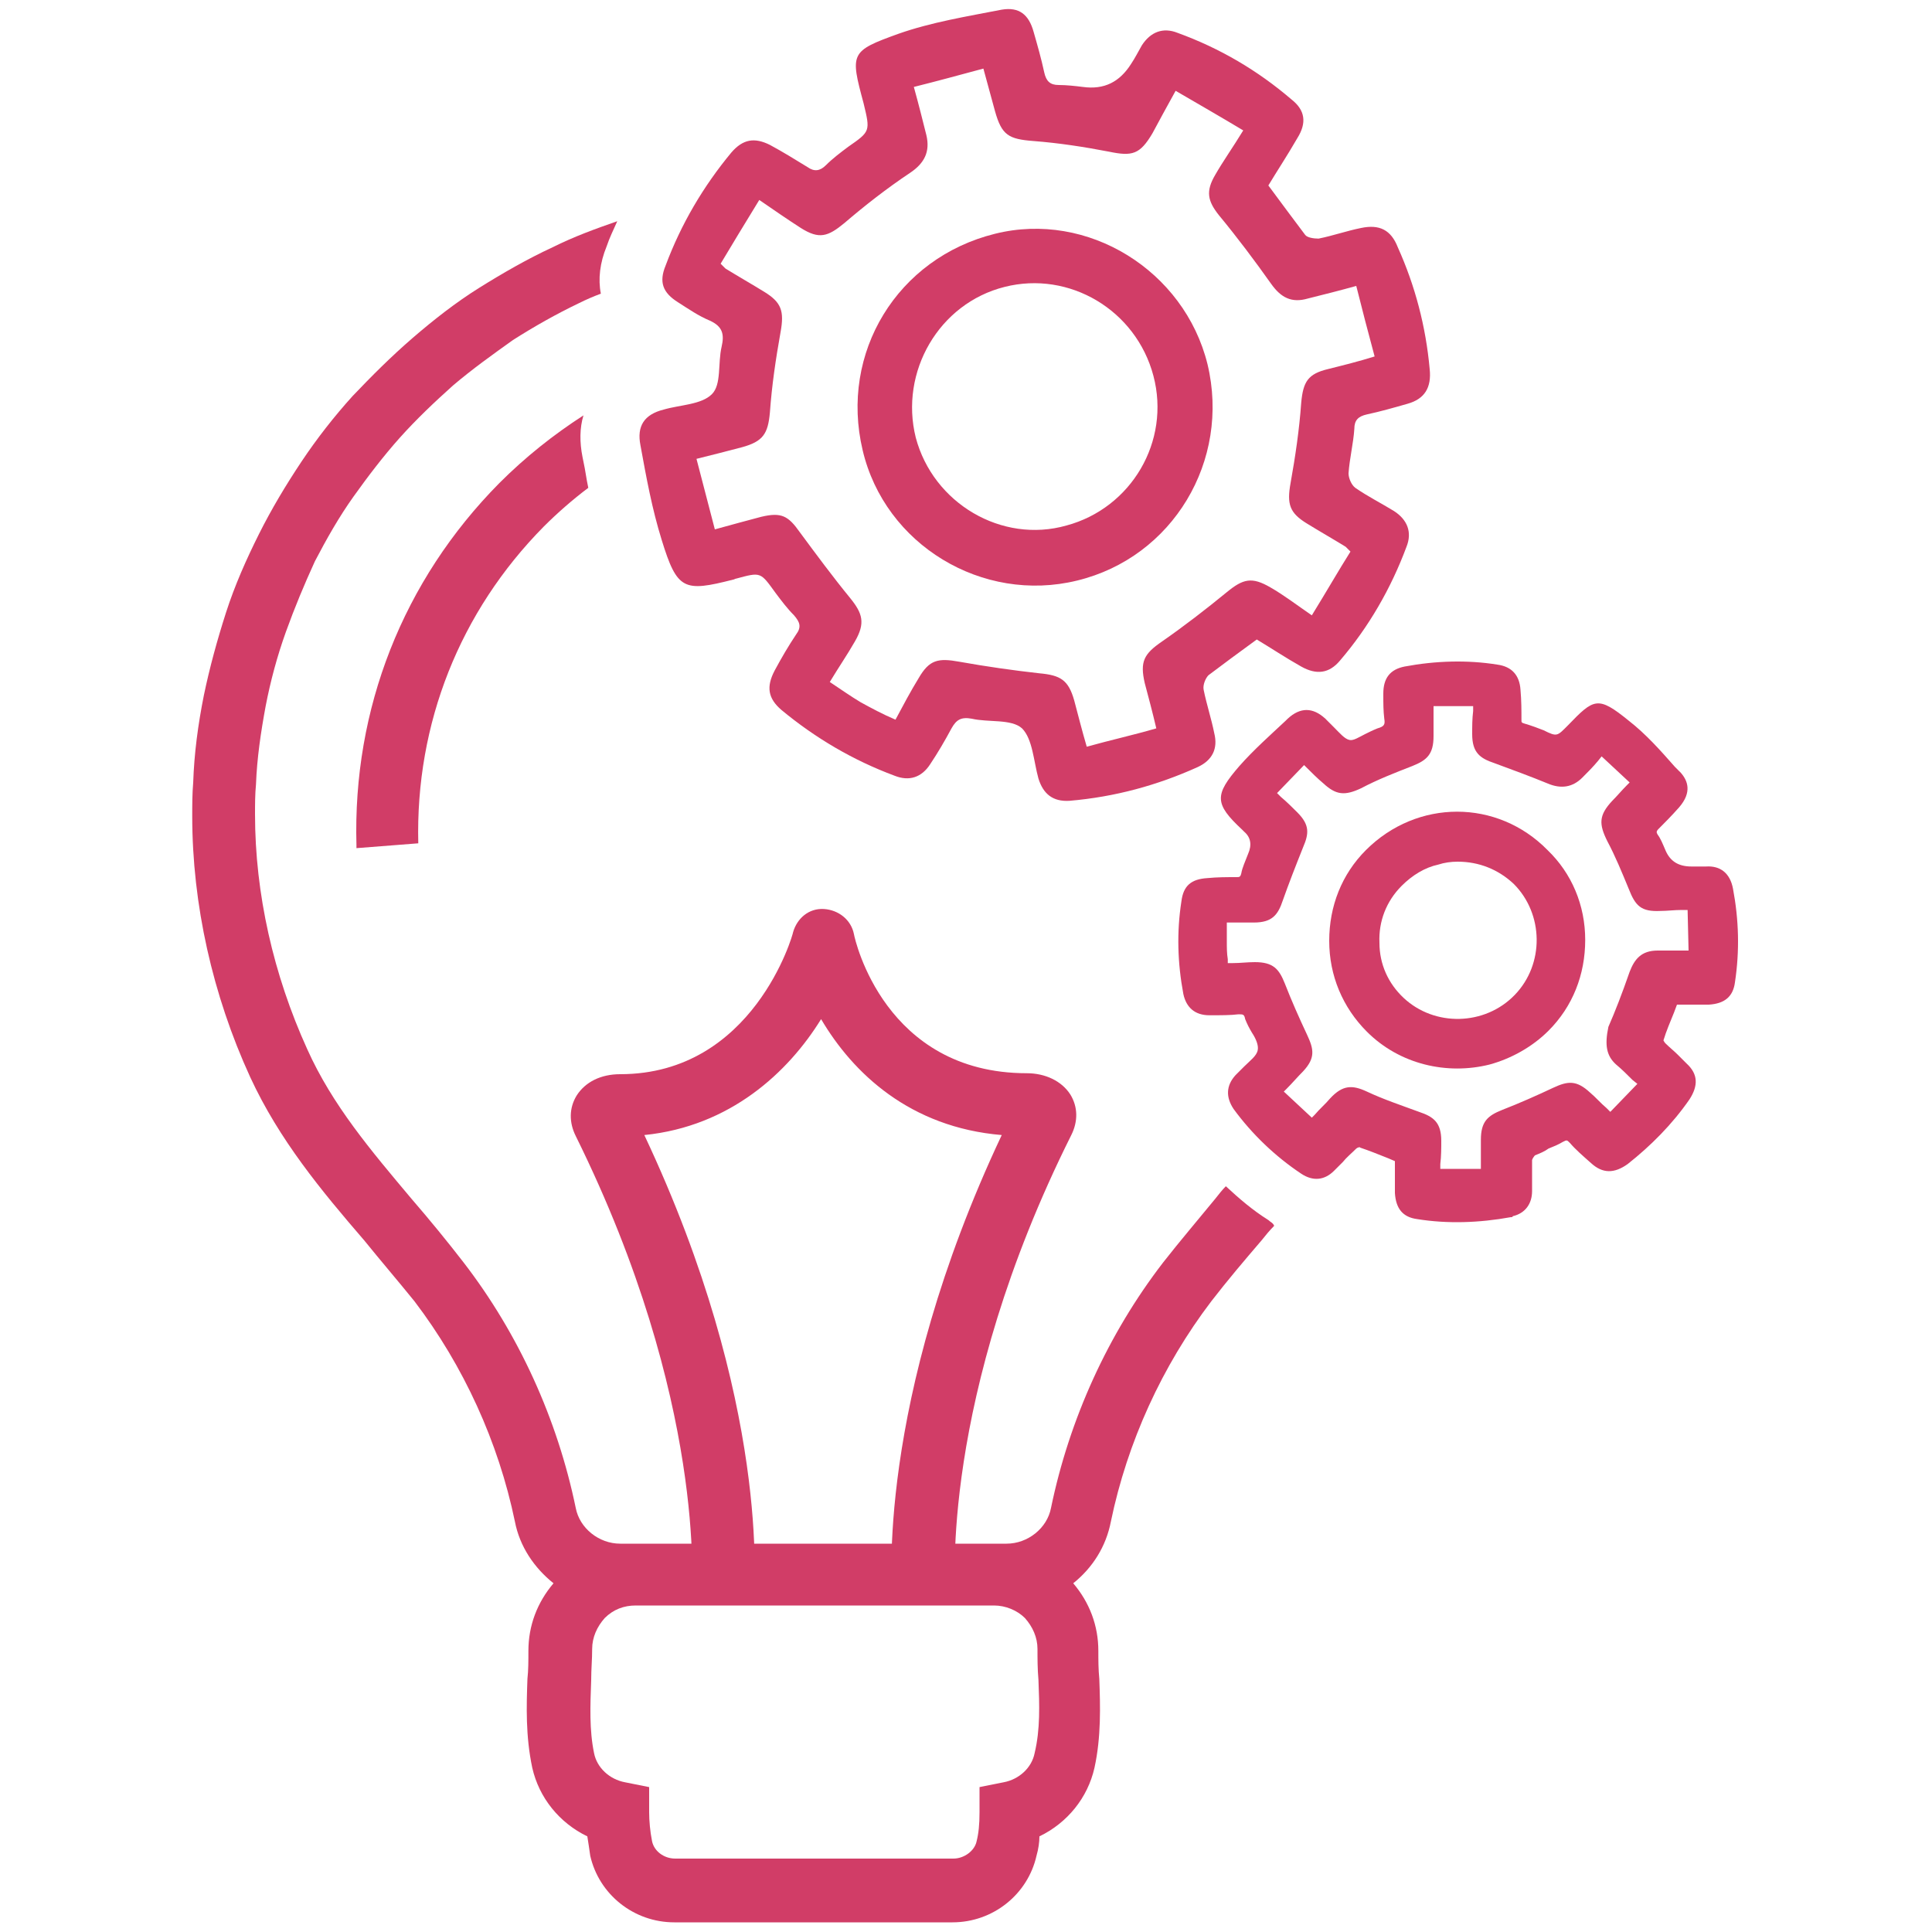 <?xml version="1.0" encoding="utf-8"?>
<!-- Generator: Adobe Illustrator 24.2.3, SVG Export Plug-In . SVG Version: 6.00 Build 0)  -->
<svg version="1.1" id="Capa_1" xmlns="http://www.w3.org/2000/svg" xmlns:xlink="http://www.w3.org/1999/xlink" x="0px" y="0px"
	 viewBox="0 0 200 200" style="enable-background:new 0 0 200 200;" xml:space="preserve">
<style type="text/css">
	.st0{fill:#D13D67;}
</style>
<g>
	<g>
		<path class="st0" d="M131.3,126.3c-1.6-1-3-2.2-4.4-3.5c-0.4,0.4-0.7,0.8-1.1,1.3c-1.8,2.2-3.6,4.3-5.4,6.6
			c-5.7,7.4-9.7,16.2-11.6,25.4c-0.4,2.1-2.4,3.7-4.6,3.7h-40c-2.2,0-4.2-1.6-4.6-3.7c-1.9-9.2-5.9-18-11.6-25.4
			c-1.7-2.2-3.5-4.4-5.4-6.6c-4.2-5-8.2-9.7-10.8-15.5c-3.5-7.7-5.4-16.1-5.4-24.3c0-1,0-2.1,0.1-3.1c0.1-2.7,0.5-5.4,1-8.1
			c0.5-2.6,1.2-5.2,2.1-7.7c0.9-2.5,1.9-4.9,3-7.3c1.2-2.3,2.5-4.6,4-6.7c1.5-2.1,3.1-4.2,4.8-6.1c1.7-1.9,3.6-3.7,5.5-5.4
			c2-1.7,4.1-3.2,6.2-4.7c2.2-1.4,4.5-2.7,6.8-3.8c0.8-0.4,1.5-0.7,2.3-1c-0.3-1.5-0.1-3.2,0.6-4.9c0.3-0.9,0.7-1.7,1.1-2.6
			c-2.3,0.8-4.5,1.6-6.7,2.7c-2.6,1.2-5.2,2.7-7.6,4.2c-2.4,1.5-4.7,3.3-6.9,5.2c-2.2,1.9-4.2,3.9-6.2,6c-1.9,2.1-3.7,4.4-5.3,6.8
			s-3.1,4.9-4.4,7.5c-1.3,2.6-2.5,5.3-3.4,8.1c-0.9,2.8-1.7,5.7-2.3,8.6c-0.6,3-1,6-1.1,9c-0.1,1.2-0.1,2.3-0.1,3.5
			c0,9.1,2.1,18.5,6,27c3,6.5,7.4,11.8,11.8,16.9c1.7,2.1,3.5,4.2,5.2,6.3c5.1,6.7,8.7,14.6,10.4,22.8c0.5,2.6,2,4.8,4,6.4
			c-1.7,2-2.6,4.4-2.6,7c0,1,0,2-0.1,2.9c-0.1,2.8-0.2,5.9,0.5,9.2c0.7,3.1,2.8,5.7,5.7,7.1c0.1,0.6,0.2,1.3,0.3,2
			c0.9,4,4.5,6.9,8.7,6.9h28.8c4.2,0,7.8-2.9,8.7-6.9c0.2-0.7,0.3-1.4,0.3-2c2.9-1.4,5-4,5.7-7.1c0.7-3.2,0.6-6.4,0.5-9.2
			c-0.1-1-0.1-2-0.1-2.9c0-2.6-0.9-5-2.6-7c2-1.6,3.4-3.8,3.9-6.4c1.7-8.2,5.3-16.1,10.4-22.8c1.7-2.2,3.4-4.2,5.2-6.3
			c0.4-0.5,0.8-1,1.3-1.5C131.8,126.6,131.5,126.5,131.3,126.3L131.3,126.3z M107.1,181.5c-0.3,1.5-1.6,2.7-3.2,3l-2.5,0.5l0,2.6
			c0,1.3-0.1,2.2-0.3,3c-0.2,1-1.3,1.8-2.4,1.8H69.9c-1.2,0-2.2-0.8-2.4-1.8c-0.2-1-0.3-2.1-0.3-3l0-2.6l-2.5-0.5
			c-1.6-0.3-2.9-1.5-3.2-3c-0.5-2.4-0.4-4.9-0.3-7.6c0-1.1,0.1-2.1,0.1-3.2c0-1.2,0.5-2.3,1.3-3.2c0.9-0.9,2-1.3,3.2-1.3h37.1
			c1.2,0,2.4,0.5,3.2,1.3c0.8,0.9,1.3,2,1.3,3.2c0,1,0,2.1,0.1,3.2C107.6,176.5,107.7,179,107.1,181.5L107.1,181.5z"/>
		<path class="st0" d="M60.4,47.8c0.2,0.9,0.3,1.8,0.5,2.7c-1.6,1.2-3.2,2.6-4.6,4c-8.7,8.8-13.3,20.4-13,32.8l-6.4,0.5v-0.3
			C36.5,73.4,41.7,60.1,51.7,50c2.7-2.7,5.6-5,8.7-7c-0.4,1.3-0.4,2.8-0.1,4.3L60.4,47.8L60.4,47.8z"/>
	</g>
	<path class="st0" d="M92.4,165.5c-0.1-0.8-1.8-20.2,11.3-48c-9.5-0.8-15.4-6.4-18.7-12c-3.4,5.5-9.4,11.1-18.3,12
		c13.1,27.8,11.4,47.1,11.3,48l-6.4-0.6l3.2,0.3l-3.2-0.3c0-0.2,1.6-19.8-12-47.3c-0.7-1.4-0.7-2.9,0.1-4.2c0.9-1.4,2.5-2.2,4.5-2.2
		c13.8,0,17.9-14.5,17.9-14.7c0.4-1.4,1.6-2.5,3.2-2.4c1.5,0.1,2.8,1.1,3.1,2.6c0.1,0.6,3.2,14.4,17.9,14.4c1.9,0,3.6,0.8,4.5,2.2
		c0.8,1.3,0.8,2.8,0.1,4.2c-13.7,27.4-12,47.1-12,47.2L92.4,165.5L92.4,165.5z M105.1,114.8L105.1,114.8z M65.4,114.8L65.4,114.8
		L65.4,114.8z"/>
</g>
<g>
	<g>
		<path class="st0" d="M131.3,19.2c1.4,1.9,2.6,3.5,3.8,5.1c0.2,0.3,0.9,0.4,1.4,0.4c1.5-0.3,2.9-0.8,4.4-1.1c1.9-0.4,3.1,0.2,3.8,2
			c1.8,4,2.9,8.2,3.3,12.6c0.2,1.9-0.5,3.1-2.3,3.6c-1.4,0.4-2.8,0.8-4.2,1.1c-0.9,0.2-1.3,0.6-1.3,1.5c-0.1,1.5-0.5,3.1-0.6,4.6
			c0,0.5,0.3,1.2,0.7,1.5c1.3,0.9,2.7,1.6,4,2.4c1.4,0.9,1.9,2.2,1.3,3.7c-1.6,4.3-3.9,8.3-6.9,11.8c-1.1,1.3-2.4,1.5-4,0.6
			c-1.6-0.9-3.1-1.9-4.6-2.8c-1.8,1.3-3.4,2.5-5,3.7c-0.3,0.3-0.6,1-0.5,1.5c0.3,1.5,0.8,3,1.1,4.5c0.4,1.6-0.2,2.8-1.7,3.5
			c-4.2,1.9-8.6,3.1-13.3,3.5c-1.7,0.1-2.7-0.7-3.2-2.3c-0.5-1.8-0.6-4.1-1.7-5.2c-1.1-1-3.5-0.6-5.2-1c-1.1-0.2-1.6,0.1-2.1,1
			c-0.7,1.3-1.4,2.5-2.2,3.7c-0.9,1.4-2.2,1.8-3.7,1.2c-4.3-1.6-8.2-3.9-11.7-6.8c-1.4-1.2-1.6-2.4-0.7-4.1c0.7-1.3,1.4-2.5,2.2-3.7
			c0.6-0.8,0.4-1.3-0.2-2c-0.7-0.7-1.3-1.5-1.9-2.3c-1.6-2.2-1.5-2.2-4.1-1.5c-0.1,0-0.2,0.1-0.3,0.1c-5.1,1.3-5.8,1.1-7.4-4.1
			c-1-3.2-1.6-6.5-2.2-9.8c-0.4-2,0.4-3.2,2.4-3.7c1.7-0.5,3.9-0.5,5-1.6c1-1,0.6-3.2,1-4.9c0.3-1.3,0.1-2.1-1.2-2.7
			c-1.2-0.5-2.2-1.2-3.3-1.9c-1.6-1-2-2.1-1.3-3.8c1.6-4.3,3.9-8.2,6.8-11.7c1.2-1.4,2.4-1.6,4-0.8c1.3,0.7,2.6,1.5,3.9,2.3
			c0.7,0.5,1.3,0.4,1.9-0.2c0.7-0.7,1.5-1.3,2.3-1.9c2.3-1.6,2.3-1.6,1.6-4.5c-1.4-5.2-1.4-5.4,3.6-7.2c3.4-1.2,7.1-1.8,10.7-2.5
			c1.8-0.3,2.8,0.5,3.3,2.3c0.4,1.4,0.8,2.8,1.1,4.2c0.2,0.9,0.6,1.3,1.5,1.3c0.8,0,1.7,0.1,2.5,0.2c2.2,0.3,3.8-0.5,5-2.4
			c0.4-0.6,0.7-1.2,1.1-1.9c0.9-1.4,2.2-1.9,3.7-1.3c4.4,1.6,8.3,3.9,11.8,6.9c1.4,1.1,1.6,2.4,0.6,4
			C133.2,16.2,132.2,17.7,131.3,19.2L131.3,19.2z M121.7,9.4c-1,1.8-1.7,3.1-2.4,4.4c-1.3,2.2-2.1,2.4-4.5,1.9
			c-2.6-0.5-5.2-0.9-7.8-1.1c-2.6-0.2-3.3-0.6-4-3.1c-0.4-1.5-0.8-2.9-1.2-4.4c-2.6,0.7-4.8,1.3-7.2,1.9c0.5,1.8,0.9,3.4,1.3,5
			c0.4,1.7-0.2,2.9-1.7,3.9c-2.4,1.6-4.7,3.4-6.8,5.2c-1.7,1.4-2.6,1.7-4.5,0.5c-1.4-0.9-2.7-1.8-4.3-2.9c-1.6,2.6-2.8,4.6-4,6.6
			c0.4,0.4,0.4,0.4,0.5,0.5c1.3,0.8,2.7,1.6,4,2.4c1.8,1.1,2.1,2,1.7,4.2c-0.5,2.8-0.9,5.5-1.1,8.3c-0.2,2.2-0.7,3-2.9,3.6
			c-1.5,0.4-3.1,0.8-4.7,1.2l1.9,7.3c1.8-0.5,3.3-0.9,4.8-1.3c2.1-0.5,2.8-0.1,4,1.6c1.7,2.3,3.4,4.6,5.2,6.8
			c1.3,1.6,1.6,2.6,0.5,4.5c-0.8,1.4-1.7,2.7-2.6,4.2c1.2,0.8,2.2,1.5,3.2,2.1c1.1,0.6,2.2,1.2,3.6,1.8c0.8-1.5,1.6-3,2.4-4.3
			c1.1-1.9,2-2.1,4.2-1.7c2.8,0.5,5.6,0.9,8.3,1.2c2.2,0.2,3,0.7,3.6,2.8c0.4,1.5,0.8,3.1,1.3,4.8c2.5-0.7,4.8-1.2,7.2-1.9
			c-0.4-1.7-0.8-3.2-1.2-4.7c-0.5-2.2-0.1-3,1.8-4.3c2.3-1.6,4.5-3.3,6.7-5.1c1.7-1.4,2.6-1.6,4.5-0.5c1.4,0.8,2.7,1.8,4.3,2.9
			c1.6-2.6,2.8-4.7,4-6.6c-0.4-0.4-0.4-0.4-0.5-0.5c-1.3-0.8-2.7-1.6-4-2.4c-1.8-1.1-2.1-2-1.7-4.2c0.5-2.8,0.9-5.5,1.1-8.3
			c0.2-2.2,0.7-3,2.8-3.5c1.6-0.4,3.2-0.8,4.8-1.3c-0.7-2.6-1.3-4.9-1.9-7.3c-1.8,0.5-3.4,0.9-5,1.3c-1.7,0.5-2.8-0.1-3.8-1.5
			c-1.7-2.4-3.5-4.8-5.4-7.1c-1.2-1.5-1.4-2.5-0.4-4.2c0.8-1.4,1.8-2.8,2.9-4.6C126.2,12,124.1,10.8,121.7,9.4L121.7,9.4z"/>
		<path class="st0" d="M125,37.7c2.4,10-3.6,20-13.5,22.4c-9.8,2.4-19.9-3.7-22.2-13.5c-2.4-10.1,3.6-19.9,13.7-22.4
			C112.6,21.8,122.6,28,125,37.7z M119.4,38.9c-1.8-6.8-8.7-10.9-15.4-9.2c-6.8,1.7-10.9,8.8-9.2,15.6c1.8,6.8,8.9,11,15.6,9.1
			C117.1,52.6,121.2,45.7,119.4,38.9z"/>
	</g>
	<g>
		<path class="st0" d="M176.6,89.7c-0.4,0-0.7,0-1.1,0h-0.4c-1.3,0-2.2-0.5-2.7-1.7c-0.3-0.7-0.5-1.2-0.8-1.6
			c-0.1-0.2-0.2-0.3,0.1-0.6c0.6-0.6,1.3-1.3,2.1-2.2c1.4-1.6,0.9-2.8,0.2-3.6l-0.6-0.6c-1.5-1.7-3-3.4-4.8-4.8
			c-3.2-2.6-3.6-2.3-6.3,0.5c-1.1,1.1-1.1,1.2-2.5,0.5c-0.5-0.2-1.3-0.5-2-0.7c-0.3-0.1-0.3-0.1-0.3-0.4c0-0.9,0-2-0.1-3.1
			c-0.1-1.5-0.9-2.4-2.4-2.6c-3.1-0.5-6.4-0.4-9.6,0.2c-1.5,0.3-2.2,1.2-2.2,2.8V72c0,0.8,0,1.6,0.1,2.4c0.1,0.6,0,0.8-0.7,1
			c-0.5,0.2-0.9,0.4-1.3,0.6c-0.6,0.3-1.2,0.7-1.6,0.6c-0.5-0.1-1-0.7-1.6-1.3c-0.3-0.3-0.6-0.6-0.9-0.9c-1.3-1.2-2.6-1.2-3.9,0
			l-0.2,0.2c-1.6,1.5-3.3,3-4.8,4.7c-2.6,3-2.6,3.9,0.3,6.6l0.2,0.2c0.7,0.6,0.8,1.4,0.4,2.3c-0.3,0.8-0.6,1.4-0.7,2
			c-0.1,0.4-0.2,0.4-0.5,0.4c-1,0-2,0-3,0.1c-1.7,0.1-2.5,0.8-2.7,2.4c-0.5,3.2-0.4,6.4,0.2,9.6c0.3,1.4,1.2,2.2,2.7,2.2
			c1.2,0,2.2,0,3-0.1c0.5,0,0.6,0,0.7,0.5c0.2,0.5,0.4,0.9,0.7,1.4c0.4,0.6,0.7,1.3,0.6,1.8c-0.1,0.6-0.8,1.1-1.4,1.7
			c-0.3,0.3-0.6,0.6-0.9,0.9c-1,1.1-1,2.3-0.2,3.5c1.9,2.6,4.3,4.9,7,6.7c1.2,0.8,2.4,0.7,3.4-0.3c0.3-0.3,0.6-0.6,0.9-0.9
			c0.4-0.5,0.9-0.9,1.4-1.4c0.1-0.1,0.4-0.2,0.4-0.1c0.9,0.3,1.9,0.7,2.9,1.1l0.7,0.3v0.6c0,0.9,0,1.8,0,2.7
			c0.1,1.6,0.8,2.5,2.3,2.7c3.1,0.5,6.4,0.4,9.7-0.2c0.1,0,0.2,0,0.2-0.1c1.3-0.3,2-1.3,2-2.6c0-0.4,0-0.8,0-1.2c0-0.7,0-1.3,0-2
			c0-0.1,0.2-0.4,0.3-0.5c0.5-0.2,1-0.4,1.4-0.7c0.5-0.2,1-0.4,1.5-0.7c0.4-0.2,0.4-0.2,0.7,0.1c0.6,0.7,1.3,1.3,2.2,2.1
			c1.2,1.1,2.4,1.1,3.8,0.1c2.4-1.9,4.6-4.1,6.4-6.7c0.9-1.4,0.9-2.6-0.3-3.7c-0.3-0.3-0.6-0.6-0.9-0.9c-0.4-0.4-0.9-0.8-1.3-1.2
			c-0.1-0.1-0.2-0.3-0.2-0.3c0.3-1,0.7-1.9,1.1-2.9l0.3-0.8h0.6c0.9,0,1.8,0,2.7,0c1.6-0.1,2.5-0.8,2.7-2.3c0.5-3.3,0.4-6.5-0.2-9.7
			C179.1,90.4,178.1,89.6,176.6,89.7L176.6,89.7z M167.3,110.2c0.6,0.5,1.1,1,1.7,1.6l0.5,0.4l-2.8,2.9l-0.4-0.4
			c-0.6-0.5-1.1-1.1-1.7-1.6c-1.4-1.3-2.3-1.2-3.8-0.5c-1.7,0.8-3.5,1.6-5.3,2.3c-1.5,0.6-2.2,1.2-2.2,3.1l0,3l-4.2,0l0-0.5
			c0.1-0.8,0.1-1.7,0.1-2.4c0-1.9-0.8-2.5-2.3-3c-1.9-0.7-3.7-1.3-5.4-2.1c-1.5-0.7-2.5-0.7-3.8,0.7c-0.5,0.6-1.1,1.1-1.6,1.7
			l-0.3,0.3l-2.9-2.7l0.3-0.3c0.6-0.6,1.1-1.2,1.7-1.8c1.3-1.4,1.1-2.3,0.4-3.8c-0.8-1.7-1.6-3.5-2.3-5.3c-0.6-1.5-1.2-2.2-3.1-2.2
			c-0.8,0-1.5,0.1-2.3,0.1l-0.5,0l0-0.4c-0.1-0.6-0.1-1.2-0.1-1.8c0-0.5,0-1.1,0-1.7v-0.3h0.5c0.8,0,1.6,0,2.3,0
			c1.9,0,2.5-0.8,3-2.3c0.6-1.7,1.3-3.5,2.1-5.5c0.6-1.4,0.7-2.3-0.6-3.6c-0.5-0.5-1.1-1.1-1.7-1.6l-0.4-0.4l2.8-2.9l0.2,0.2
			c0.6,0.6,1.2,1.2,1.8,1.7c1.3,1.2,2.2,1.3,3.9,0.5c1.7-0.9,3.5-1.6,5.3-2.3c1.5-0.6,2.2-1.2,2.2-3.1c0-0.7,0-1.4,0-2.1v-1l4.1,0
			c0,0.2,0,0.4,0,0.5c-0.1,0.8-0.1,1.6-0.1,2.4c0,1.9,0.8,2.5,2.3,3c1.9,0.7,3.8,1.4,5.5,2.1c1.4,0.6,2.6,0.4,3.6-0.6
			c0.5-0.5,1.1-1.1,1.6-1.7l0.4-0.5l2.9,2.7l-0.3,0.3c-0.5,0.5-1,1.1-1.5,1.6c-1.4,1.5-1.4,2.4-0.5,4.2c0.8,1.5,1.5,3.2,2.2,4.9
			c0.7,1.8,1.3,2.4,3.3,2.3c0.7,0,1.4-0.1,2.2-0.1l0.6,0l0.1,4.2h-0.7c-0.9,0-1.7,0-2.5,0c-1.7,0-2.4,0.9-2.9,2.2
			c-0.8,2.3-1.5,4.1-2.2,5.7C166.1,108.2,166.3,109.3,167.3,110.2L167.3,110.2z"/>
		<path class="st0" d="M141.4,88c-2.5,2.5-3.8,5.8-3.8,9.4c0,3.6,1.4,6.9,3.9,9.4c3.4,3.4,8.3,4.5,12.7,3.4c2.2-0.6,4.4-1.8,6.1-3.5
			c2.5-2.5,3.8-5.8,3.8-9.4c0-3.6-1.4-6.9-3.9-9.3C155,82.7,146.7,82.7,141.4,88L141.4,88z M156.8,103c-3.1,3.2-8.3,3.3-11.5,0.3
			c-1.6-1.5-2.5-3.5-2.5-5.7c-0.1-2.2,0.7-4.3,2.3-5.9c1.1-1.1,2.4-1.9,3.8-2.2c0.6-0.2,1.3-0.3,2-0.3c2.2,0,4.2,0.8,5.8,2.3
			C159.8,94.6,159.9,99.8,156.8,103L156.8,103z"/>
	</g>
</g>
</svg>
